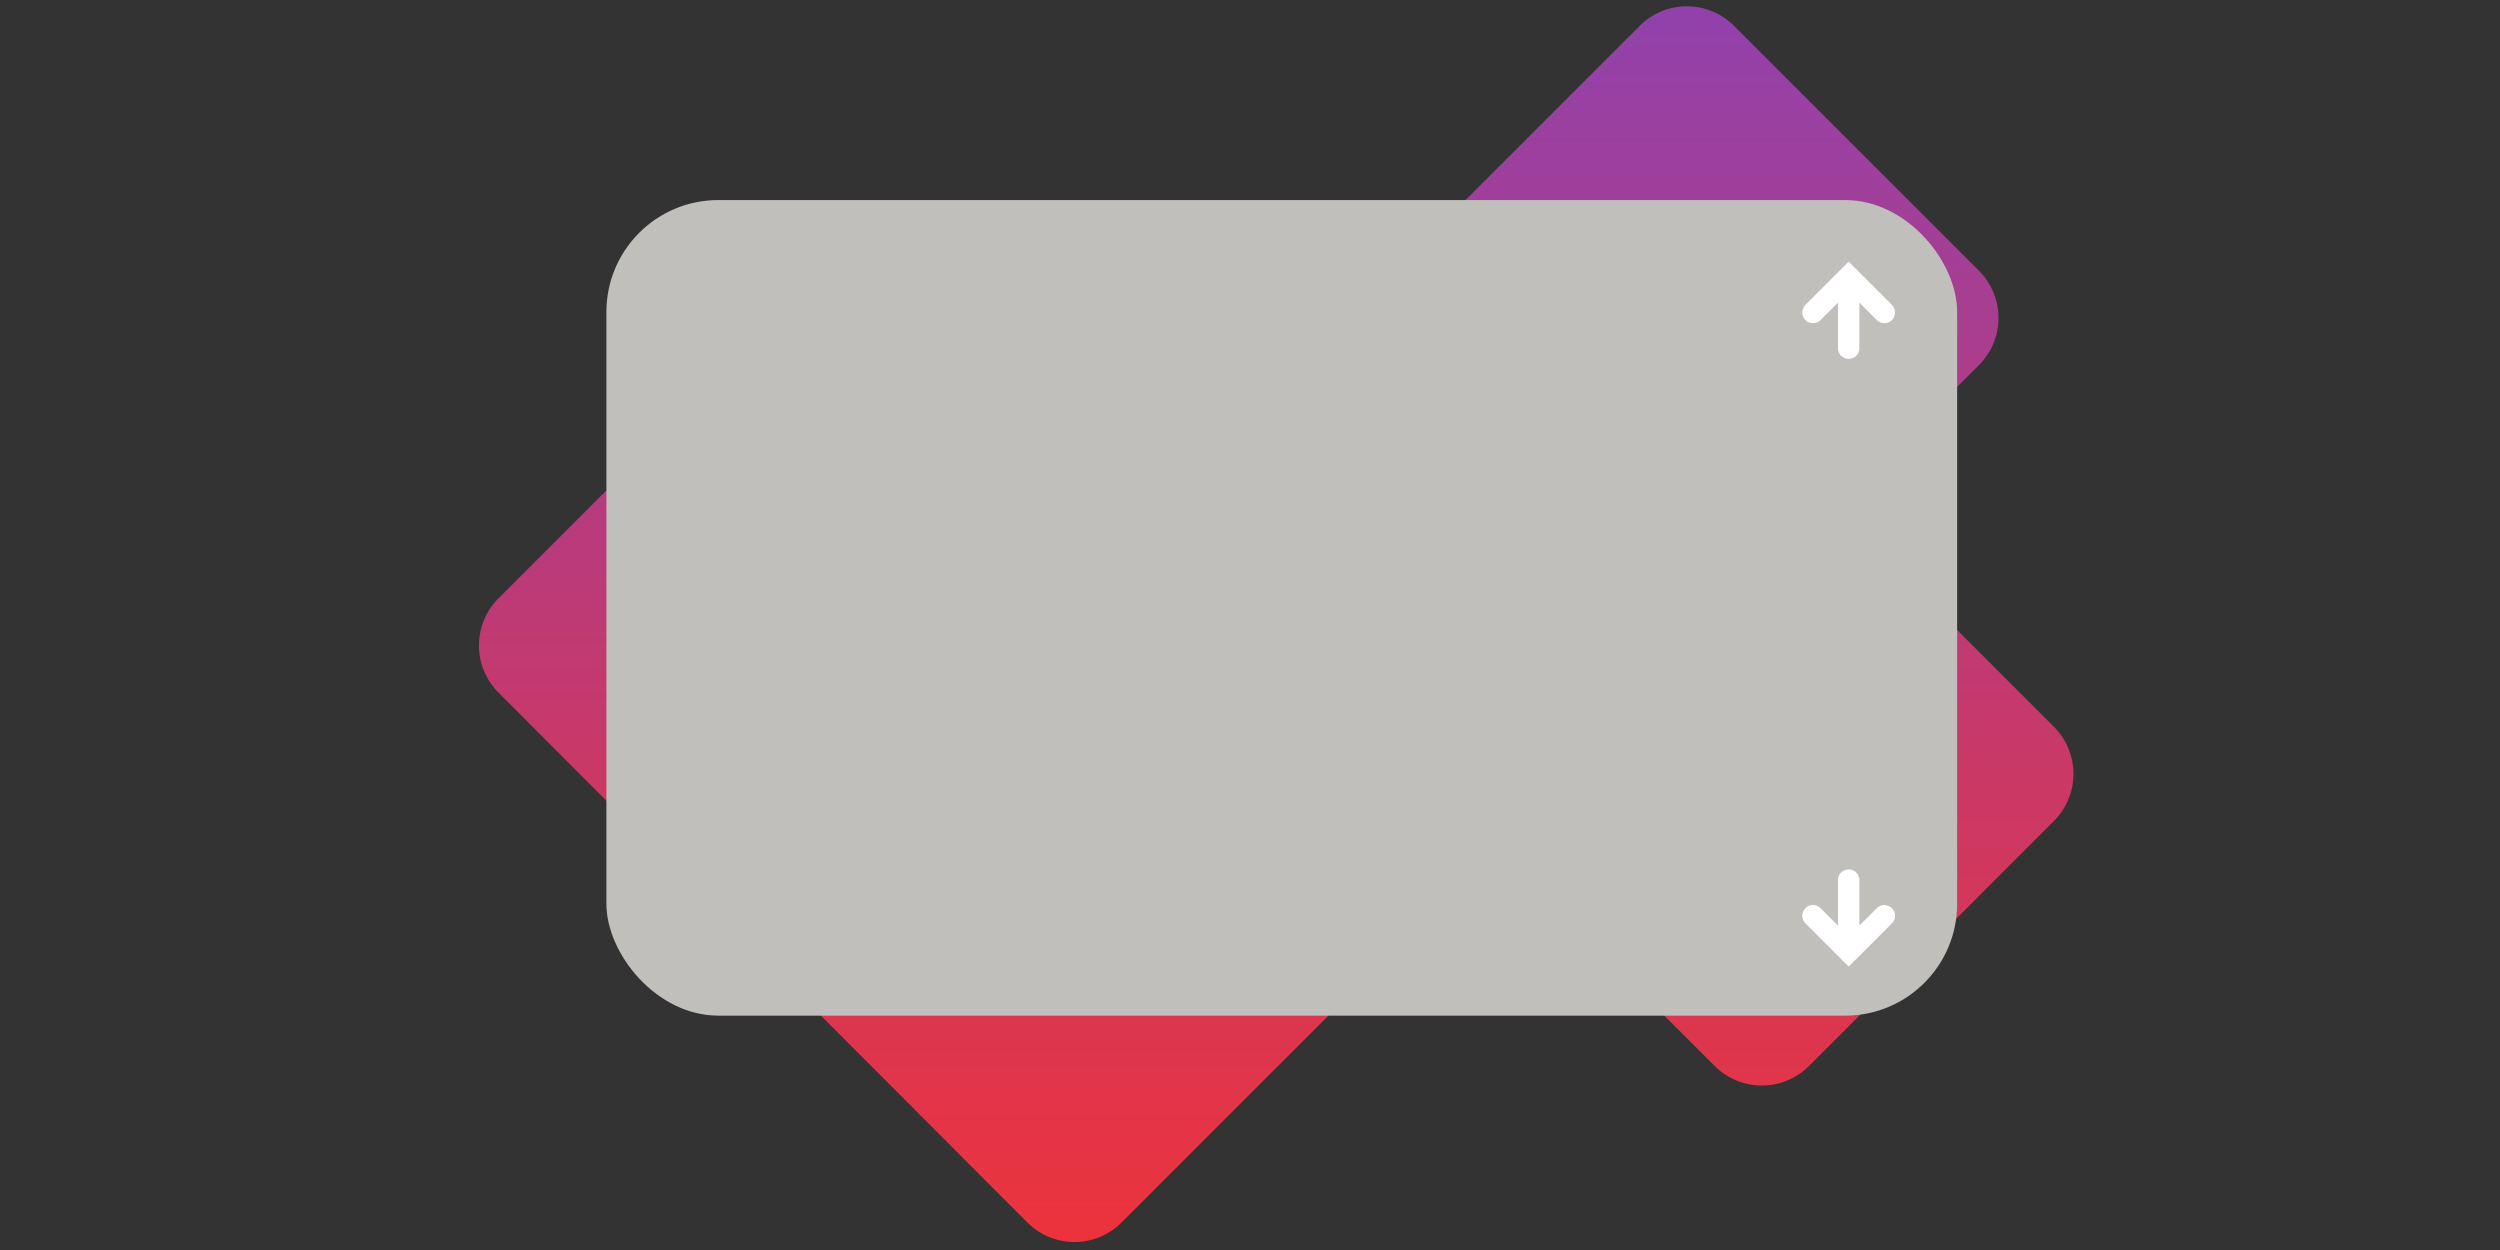 <?xml version="1.0" encoding="UTF-8" standalone="no"?>
<svg
   xmlns:dc="http://purl.org/dc/elements/1.1/"
   xmlns:cc="http://creativecommons.org/ns#"
   xmlns:rdf="http://www.w3.org/1999/02/22-rdf-syntax-ns#"
   xmlns:svg="http://www.w3.org/2000/svg"
   xmlns="http://www.w3.org/2000/svg"
   xmlns:xlink="http://www.w3.org/1999/xlink"
   xmlns:sodipodi="http://sodipodi.sourceforge.net/DTD/sodipodi-0.dtd"
   xmlns:inkscape="http://www.inkscape.org/namespaces/inkscape"
   width="600"
   height="300"
   version="1.1"
   id="svg14"
   sodipodi:docname="updown-bg.svg"
   inkscape:version="1.0.2 (e86c870879, 2021-01-15)">
  <rect width="100%" height="100%" fill="#333333" stroke="none"/>
  <defs
     id="defs18">
    <linearGradient
       inkscape:collect="always"
       id="linearGradient849">
      <stop
         style="stop-color:#9141ac;stop-opacity:1"
         offset="0"
         id="stop845" />
      <stop
         style="stop-color:#ed333b;stop-opacity:1"
         offset="1"
         id="stop847" />
    </linearGradient>
    <linearGradient
       inkscape:collect="always"
       xlink:href="#linearGradient849"
       id="linearGradient851"
       x1="260"
       y1="0"
       x2="260"
       y2="300"
       gradientUnits="userSpaceOnUse" />
  </defs>
  <sodipodi:namedview
     pagecolor="#ffffff"
     bordercolor="#666666"
     borderopacity="1"
     objecttolerance="10"
     gridtolerance="10"
     guidetolerance="10"
     inkscape:pageopacity="0"
     inkscape:pageshadow="2"
     inkscape:window-width="1920"
     inkscape:window-height="1011"
     id="namedview16"
     showgrid="false"
     inkscape:zoom="1.6569869"
     inkscape:cx="327.35201"
     inkscape:cy="96.542485"
     inkscape:window-x="0"
     inkscape:window-y="0"
     inkscape:window-maximized="1"
     inkscape:current-layer="svg14">
    <inkscape:grid
       type="xygrid"
       id="grid853" />
  </sodipodi:namedview>
  <path
     d="M269.171 293.4l78.644-78.643a16 16 0 0122.627 0l41.083 41.083a16 16 0 0022.628 0l58.789-58.789a16 16 90 000-22.627l-41.083-41.083a16 16 90 010-22.627l23.096-23.097a16 16 90 000-22.627L416.166 6.2a16 16 180 00-22.627 0L269.314 130.426a16 16 180 01-22.627 0l-45.625-45.624a16 16 180 00-22.627 0l-58.79 58.789a16.015 16.015 90.027 00-.01 22.638l126.92 127.162a15.985 15.985.027 0022.616.011z"
     fill="#2ec27e"
     id="path2"
     style="fill-opacity:1;fill:url(#linearGradient851)" />
  <rect
     width="324.179"
     height="195.739"
     x="145.536"
     y="48.014"
     rx="26.854"
     ry="26.854"
     fill="#c0bfbc"
     id="rect4" />
  <g
     fill="none"
     stroke="#fff"
     stroke-width="6"
     stroke-linecap="round"
     id="g8">
    <path
       d="M452.244 219.785l-8.563 8.563-8.563-8.563M443.681 228.348v-17.126"
       stroke-width="5.138"
       id="path6" />
  </g>
  <g
     fill="none"
     stroke="#fff"
     stroke-width="6"
     stroke-linecap="round"
     id="g12">
    <path
       d="M452.244 74.994l-8.563-8.563-8.563 8.563M443.681 66.431v17.125"
       stroke-width="5.138"
       id="path10" />
  </g>
</svg>
